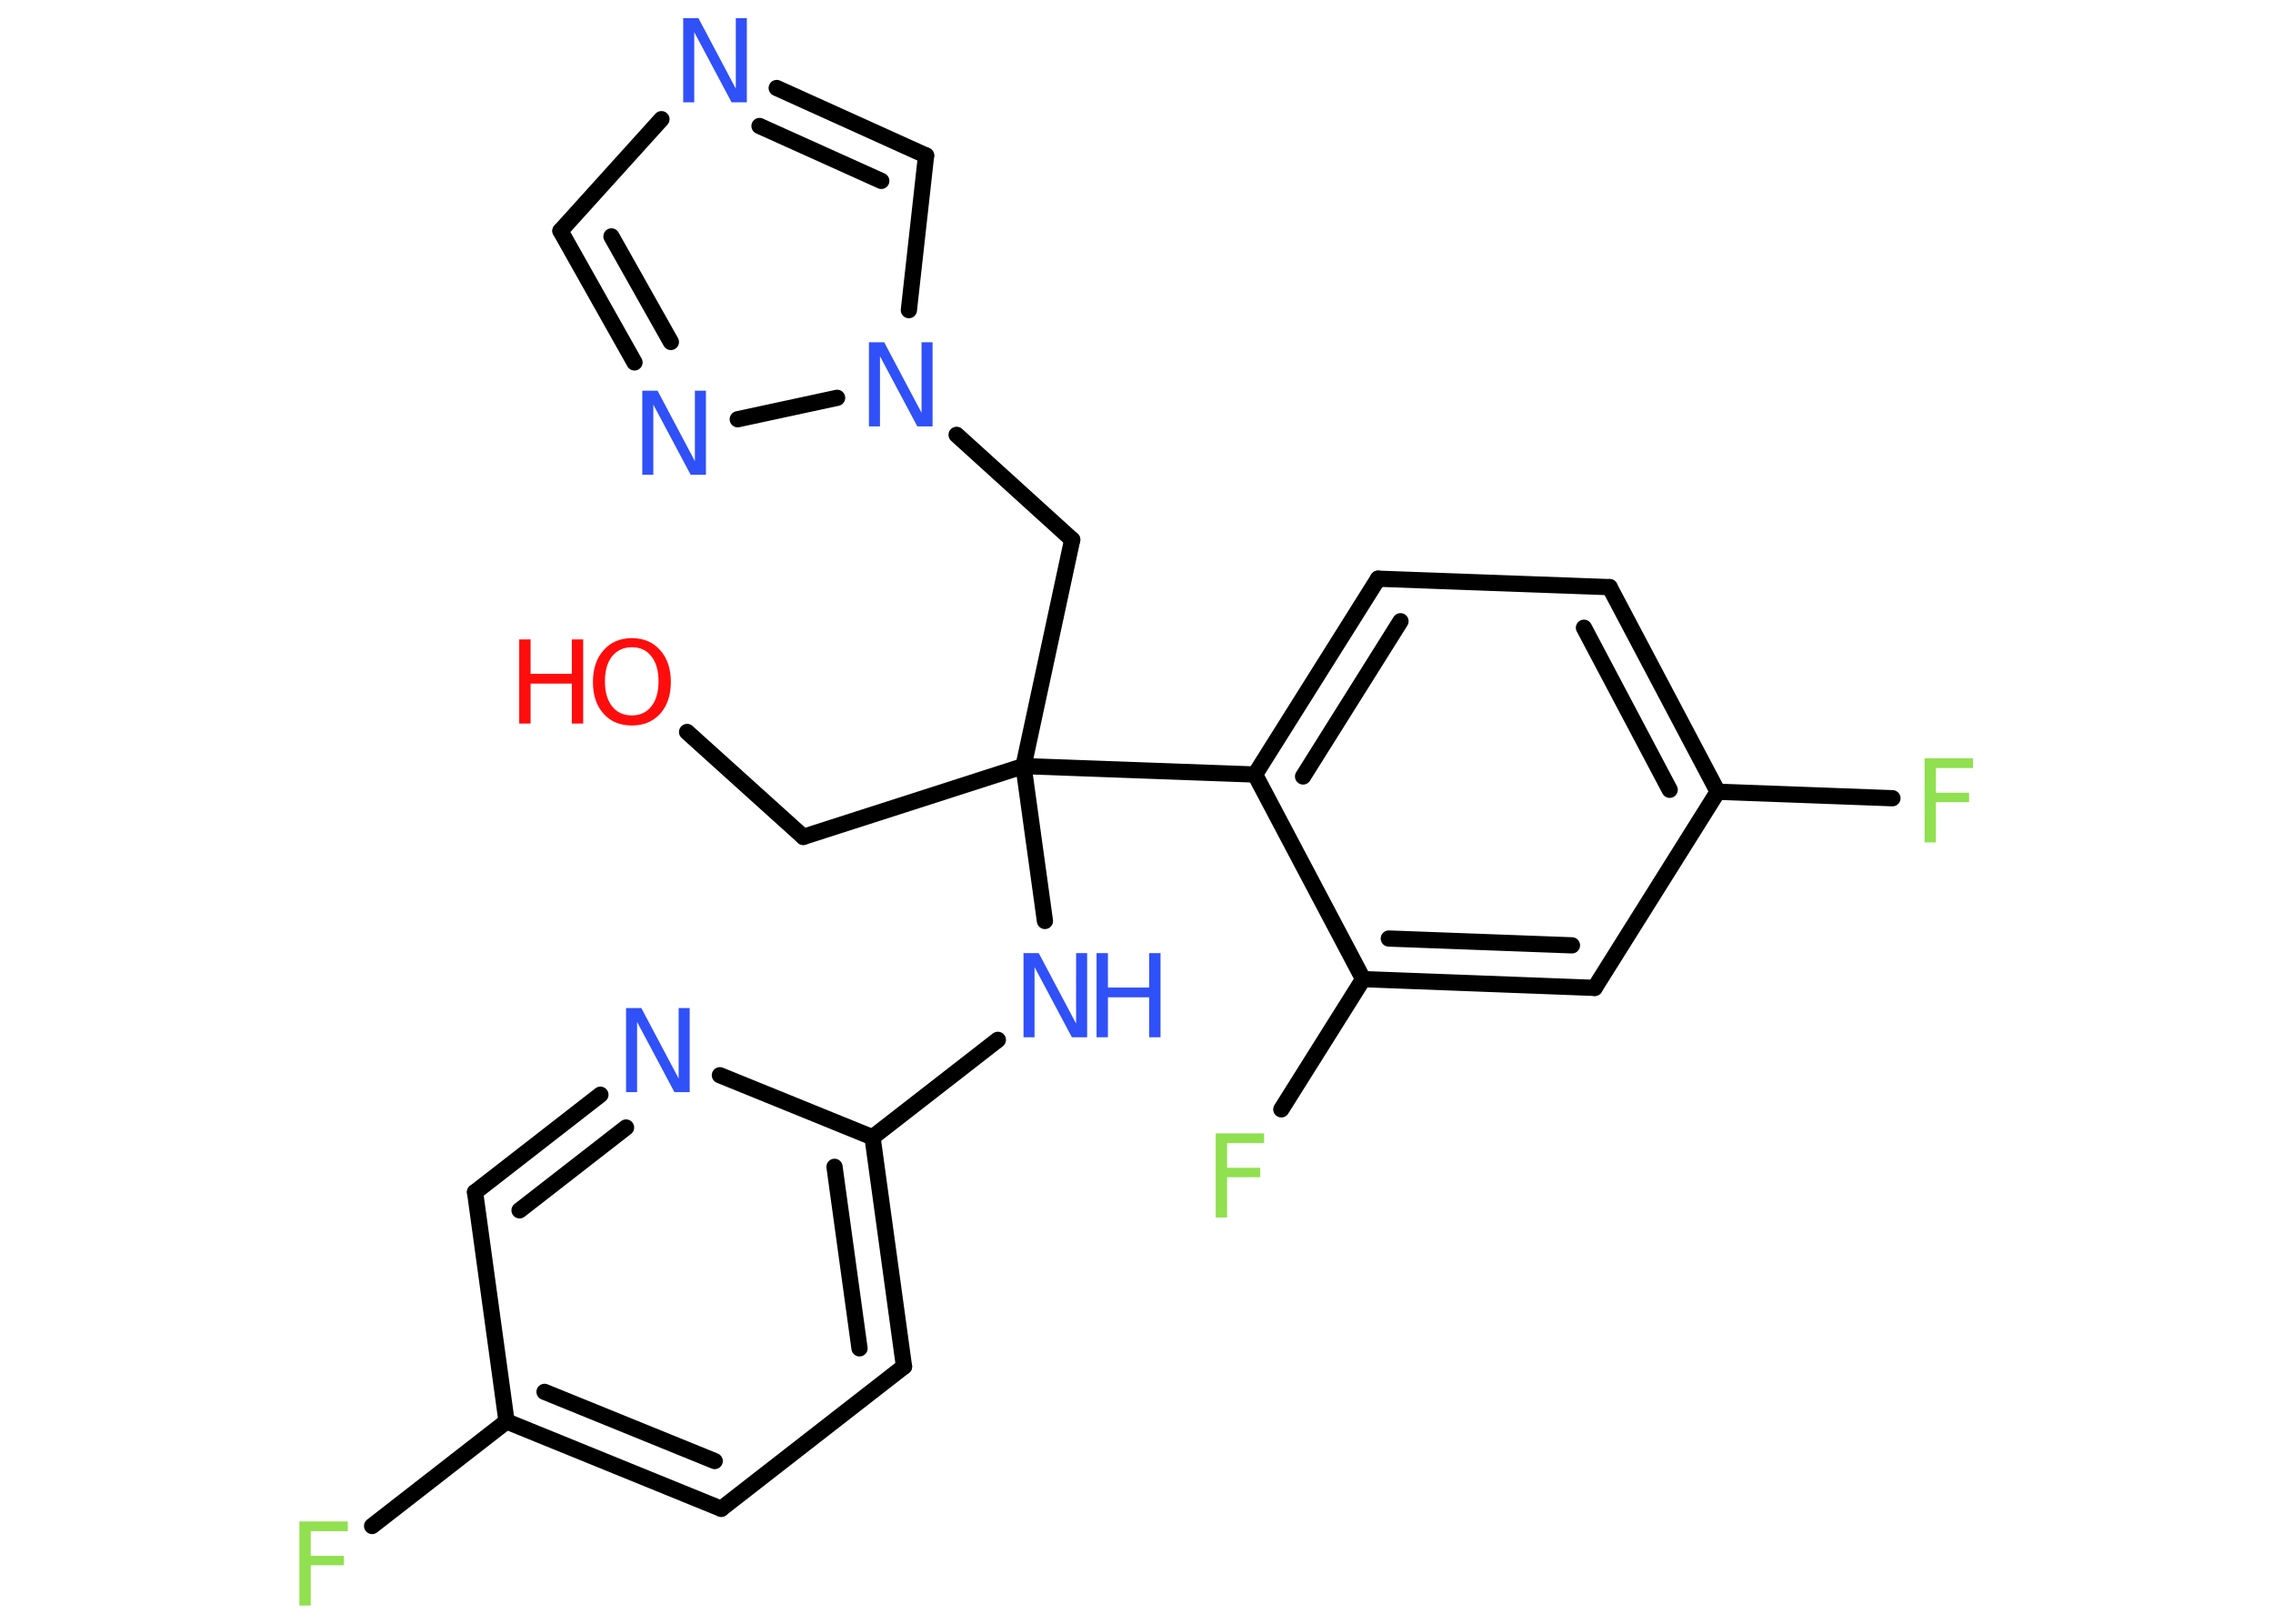 <?xml version='1.0' encoding='UTF-8'?>
<!DOCTYPE svg PUBLIC "-//W3C//DTD SVG 1.1//EN" "http://www.w3.org/Graphics/SVG/1.1/DTD/svg11.dtd">
<svg version='1.2' xmlns='http://www.w3.org/2000/svg' xmlns:xlink='http://www.w3.org/1999/xlink' width='70.0mm' height='50.0mm' viewBox='0 0 70.0 50.0'>
  <desc>Generated by the Chemistry Development Kit (http://github.com/cdk)</desc>
  <g stroke-linecap='round' stroke-linejoin='round' stroke='#000000' stroke-width='.5' fill='#3050F8'>
    <rect x='.0' y='.0' width='70.0' height='50.0' fill='#FFFFFF' stroke='none'/>
    <g id='mol1' class='mol'>
      <line id='mol1bnd1' class='bond' x1='21.16' y1='22.54' x2='24.74' y2='25.77'/>
      <line id='mol1bnd2' class='bond' x1='24.74' y1='25.77' x2='31.52' y2='23.59'/>
      <line id='mol1bnd3' class='bond' x1='31.52' y1='23.59' x2='33.02' y2='16.62'/>
      <line id='mol1bnd4' class='bond' x1='33.02' y1='16.62' x2='29.46' y2='13.39'/>
      <line id='mol1bnd5' class='bond' x1='27.99' y1='9.55' x2='28.52' y2='4.79'/>
      <g id='mol1bnd6' class='bond'>
        <line x1='28.52' y1='4.79' x2='23.92' y2='2.71'/>
        <line x1='27.14' y1='5.57' x2='23.39' y2='3.88'/>
      </g>
      <line id='mol1bnd7' class='bond' x1='20.37' y1='3.67' x2='17.26' y2='7.11'/>
      <g id='mol1bnd8' class='bond'>
        <line x1='17.26' y1='7.11' x2='19.54' y2='11.16'/>
        <line x1='18.83' y1='7.28' x2='20.66' y2='10.53'/>
      </g>
      <line id='mol1bnd9' class='bond' x1='25.78' y1='12.25' x2='22.72' y2='12.91'/>
      <line id='mol1bnd10' class='bond' x1='31.52' y1='23.59' x2='32.18' y2='28.36'/>
      <line id='mol1bnd11' class='bond' x1='30.73' y1='32.02' x2='26.87' y2='35.02'/>
      <g id='mol1bnd12' class='bond'>
        <line x1='27.84' y1='42.08' x2='26.87' y2='35.02'/>
        <line x1='26.47' y1='41.52' x2='25.7' y2='35.93'/>
      </g>
      <line id='mol1bnd13' class='bond' x1='27.84' y1='42.08' x2='22.21' y2='46.46'/>
      <g id='mol1bnd14' class='bond'>
        <line x1='15.6' y1='43.77' x2='22.21' y2='46.46'/>
        <line x1='16.77' y1='42.86' x2='22.01' y2='44.99'/>
      </g>
      <line id='mol1bnd15' class='bond' x1='15.6' y1='43.77' x2='11.46' y2='46.99'/>
      <line id='mol1bnd16' class='bond' x1='15.6' y1='43.77' x2='14.63' y2='36.71'/>
      <g id='mol1bnd17' class='bond'>
        <line x1='18.49' y1='33.71' x2='14.63' y2='36.71'/>
        <line x1='19.28' y1='34.72' x2='16.0' y2='37.27'/>
      </g>
      <line id='mol1bnd18' class='bond' x1='26.87' y1='35.02' x2='22.17' y2='33.11'/>
      <line id='mol1bnd19' class='bond' x1='31.52' y1='23.59' x2='38.65' y2='23.85'/>
      <g id='mol1bnd20' class='bond'>
        <line x1='42.44' y1='17.82' x2='38.65' y2='23.85'/>
        <line x1='43.13' y1='19.13' x2='40.13' y2='23.91'/>
      </g>
      <line id='mol1bnd21' class='bond' x1='42.44' y1='17.82' x2='49.57' y2='18.08'/>
      <g id='mol1bnd22' class='bond'>
        <line x1='52.9' y1='24.38' x2='49.57' y2='18.08'/>
        <line x1='51.42' y1='24.32' x2='48.78' y2='19.33'/>
      </g>
      <line id='mol1bnd23' class='bond' x1='52.9' y1='24.38' x2='58.28' y2='24.58'/>
      <line id='mol1bnd24' class='bond' x1='52.9' y1='24.38' x2='49.11' y2='30.42'/>
      <g id='mol1bnd25' class='bond'>
        <line x1='41.98' y1='30.15' x2='49.11' y2='30.42'/>
        <line x1='42.77' y1='28.9' x2='48.41' y2='29.11'/>
      </g>
      <line id='mol1bnd26' class='bond' x1='38.65' y1='23.85' x2='41.98' y2='30.15'/>
      <line id='mol1bnd27' class='bond' x1='41.98' y1='30.15' x2='39.46' y2='34.16'/>
      <g id='mol1atm1' class='atom'>
        <path d='M19.46 19.93q-.38 .0 -.61 .28q-.22 .28 -.22 .77q.0 .49 .22 .77q.22 .28 .61 .28q.38 .0 .6 -.28q.22 -.28 .22 -.77q.0 -.49 -.22 -.77q-.22 -.28 -.6 -.28zM19.46 19.65q.54 .0 .87 .37q.33 .37 .33 .98q.0 .61 -.33 .98q-.33 .36 -.87 .36q-.55 .0 -.87 -.36q-.33 -.36 -.33 -.98q.0 -.61 .33 -.98q.33 -.37 .87 -.37z' stroke='none' fill='#FF0D0D'/>
        <path d='M15.99 19.69h.35v1.06h1.27v-1.06h.35v2.59h-.35v-1.23h-1.27v1.23h-.35v-2.59z' stroke='none' fill='#FF0D0D'/>
      </g>
      <path id='mol1atm5' class='atom' d='M26.76 10.54h.47l1.15 2.17v-2.17h.34v2.59h-.47l-1.15 -2.16v2.16h-.34v-2.59z' stroke='none'/>
      <path id='mol1atm7' class='atom' d='M21.04 .56h.47l1.15 2.17v-2.17h.34v2.59h-.47l-1.15 -2.16v2.16h-.34v-2.59z' stroke='none'/>
      <path id='mol1atm9' class='atom' d='M19.78 12.03h.47l1.15 2.17v-2.17h.34v2.59h-.47l-1.15 -2.16v2.16h-.34v-2.59z' stroke='none'/>
      <g id='mol1atm10' class='atom'>
        <path d='M31.52 29.35h.47l1.15 2.17v-2.17h.34v2.59h-.47l-1.15 -2.16v2.16h-.34v-2.59z' stroke='none'/>
        <path d='M33.77 29.35h.35v1.06h1.27v-1.06h.35v2.59h-.35v-1.23h-1.27v1.23h-.35v-2.59z' stroke='none'/>
      </g>
      <path id='mol1atm15' class='atom' d='M9.23 46.85h1.48v.3h-1.14v.76h1.02v.29h-1.02v1.24h-.35v-2.59z' stroke='none' fill='#90E050'/>
      <path id='mol1atm17' class='atom' d='M19.28 31.04h.47l1.15 2.17v-2.17h.34v2.59h-.47l-1.15 -2.16v2.16h-.34v-2.59z' stroke='none'/>
      <path id='mol1atm22' class='atom' d='M59.28 23.35h1.48v.3h-1.14v.76h1.02v.29h-1.02v1.24h-.35v-2.59z' stroke='none' fill='#90E050'/>
      <path id='mol1atm25' class='atom' d='M37.45 34.9h1.48v.3h-1.14v.76h1.02v.29h-1.02v1.24h-.35v-2.59z' stroke='none' fill='#90E050'/>
    </g>
  </g>
</svg>
